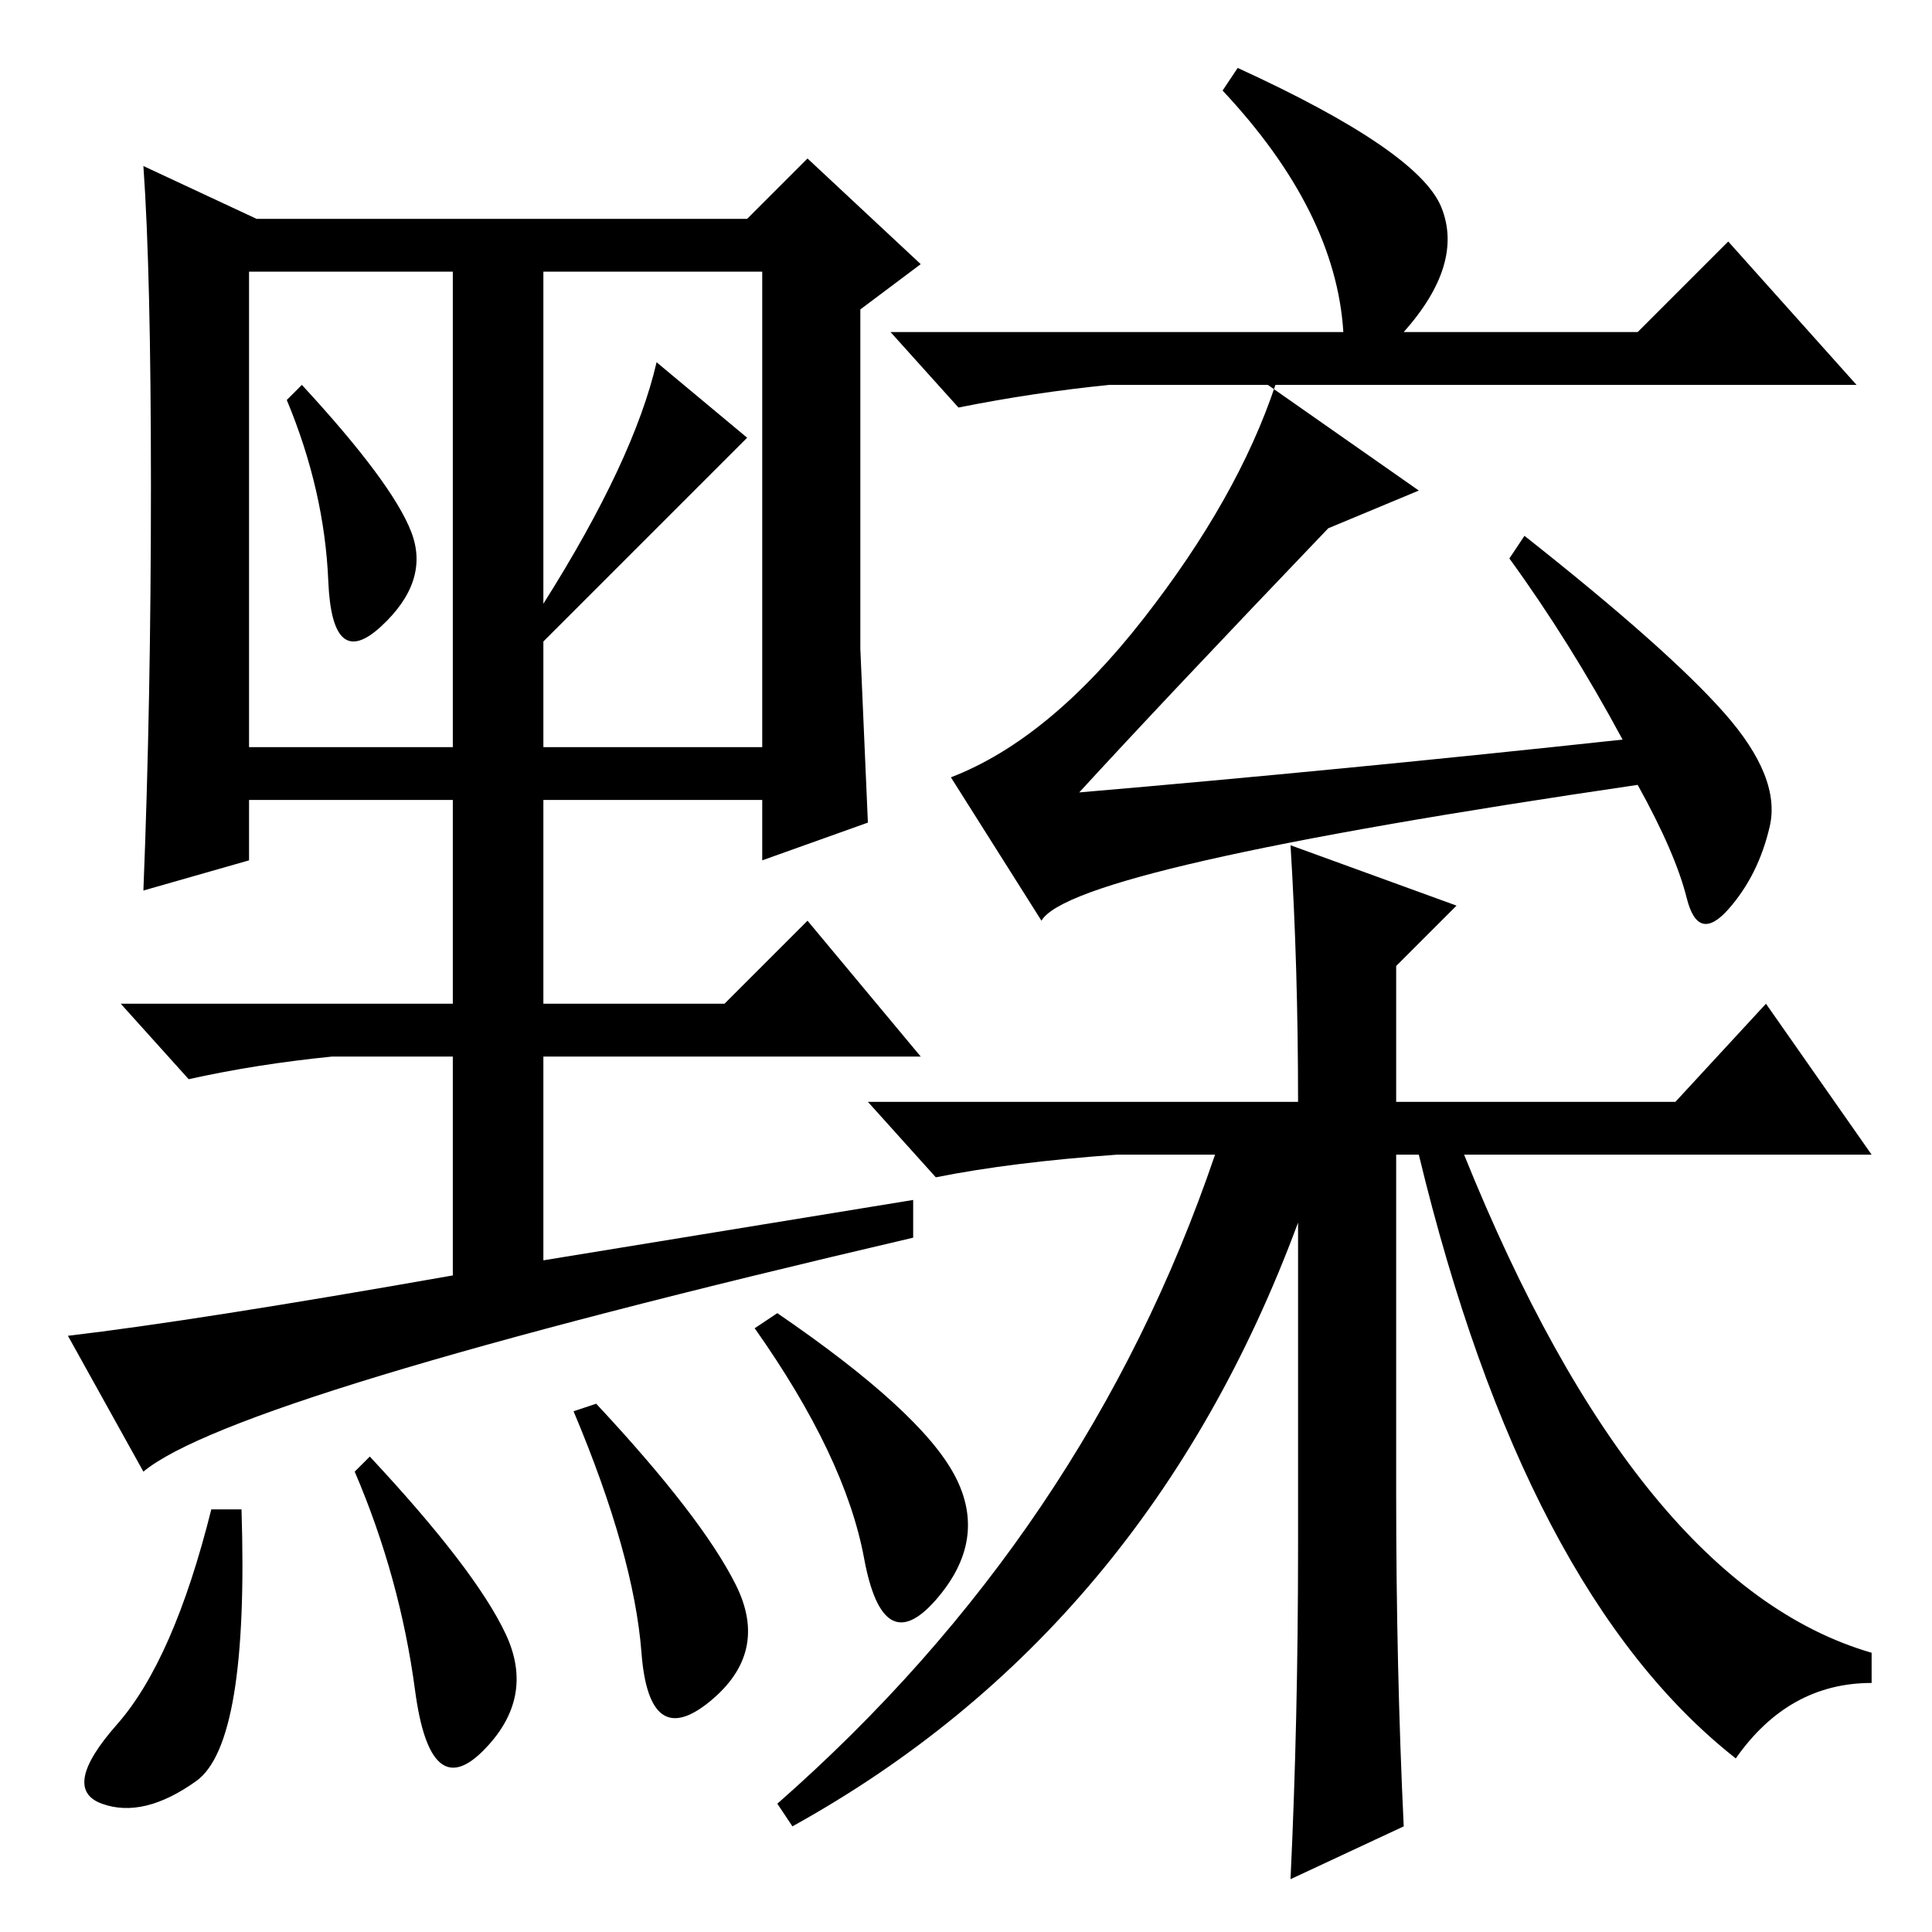 <?xml version="1.0" standalone="no"?>
<!DOCTYPE svg PUBLIC "-//W3C//DTD SVG 1.1//EN" "http://www.w3.org/Graphics/SVG/1.1/DTD/svg11.dtd" >
<svg xmlns="http://www.w3.org/2000/svg" xmlns:xlink="http://www.w3.org/1999/xlink" version="1.1" viewBox="0 -36 256 256">
  <g transform="matrix(1 0 0 -1 0 220)">
   <path fill="currentColor"
d="M178 212q-1 16 -16 32l2 3q24 -11 27 -18.5t-5 -16.5h31l12 12l17 -19h-78l20 -14l-12 -5q-22 -23 -33 -35q35 3 72 7q-7 13 -15 24l2 3q19 -15 26.5 -23.5t6 -15t-5.5 -11t-5.5 1.5t-6.5 15q-75 -11 -79 -18l-12 19q13 5 25.5 21t17.5 31h-22q-10 -1 -20 -3l-9 10h60z
M185 128v-18h37l12 13l14 -20h-54q23 -57 54 -66v-4q-11 0 -18 -10q-28 22 -42 80h-3v-45q0 -23 1 -44l-15 -7q1 21 1 44v43q-20 -54 -67 -80l-2 3q41 36 58 86h-13q-14 -1 -24 -3l-9 10h57q0 18 -1 34l22 -8zM19 61l-10 18q17 2 51 8v29h-16q-10 -1 -19 -3l-9 10h44v27h-27
v-8l-14 -4q1 25 1 53.5t-1 42.5l15 -7h65l8 8l15 -14l-8 -6v-45l1 -23l-14 -5v8h-29v-27h24l11 11l15 -18h-50v-27l49 8v-5q-90 -21 -102 -31zM54.5 185.5q2.5 -6.5 -4 -12.5t-7 6t-5.5 24l2 2q12 -13 14.5 -19.5zM72 176q12 19 15 32l12 -10l-27 -27v-14h29v63h-29v-44z
M33 157h27v63h-27v-63zM26 20q-7 -5 -12.5 -3t2 10.5t12.5 28.5h4q1 -31 -6 -36zM67 39.5q4 -8.5 -3 -15.5t-9 8t-8 29l2 2q14 -15 18 -23.5zM97.5 46q4.5 -9 -3.5 -15.5t-9 6.5t-9 32l3 1q14 -15 18.5 -24zM126.5 60.5q4.5 -8.5 -2.5 -16.5t-9.5 5.5t-14.5 30.5l3 2
q19 -13 23.5 -21.5z" />
  </g>

</svg>
